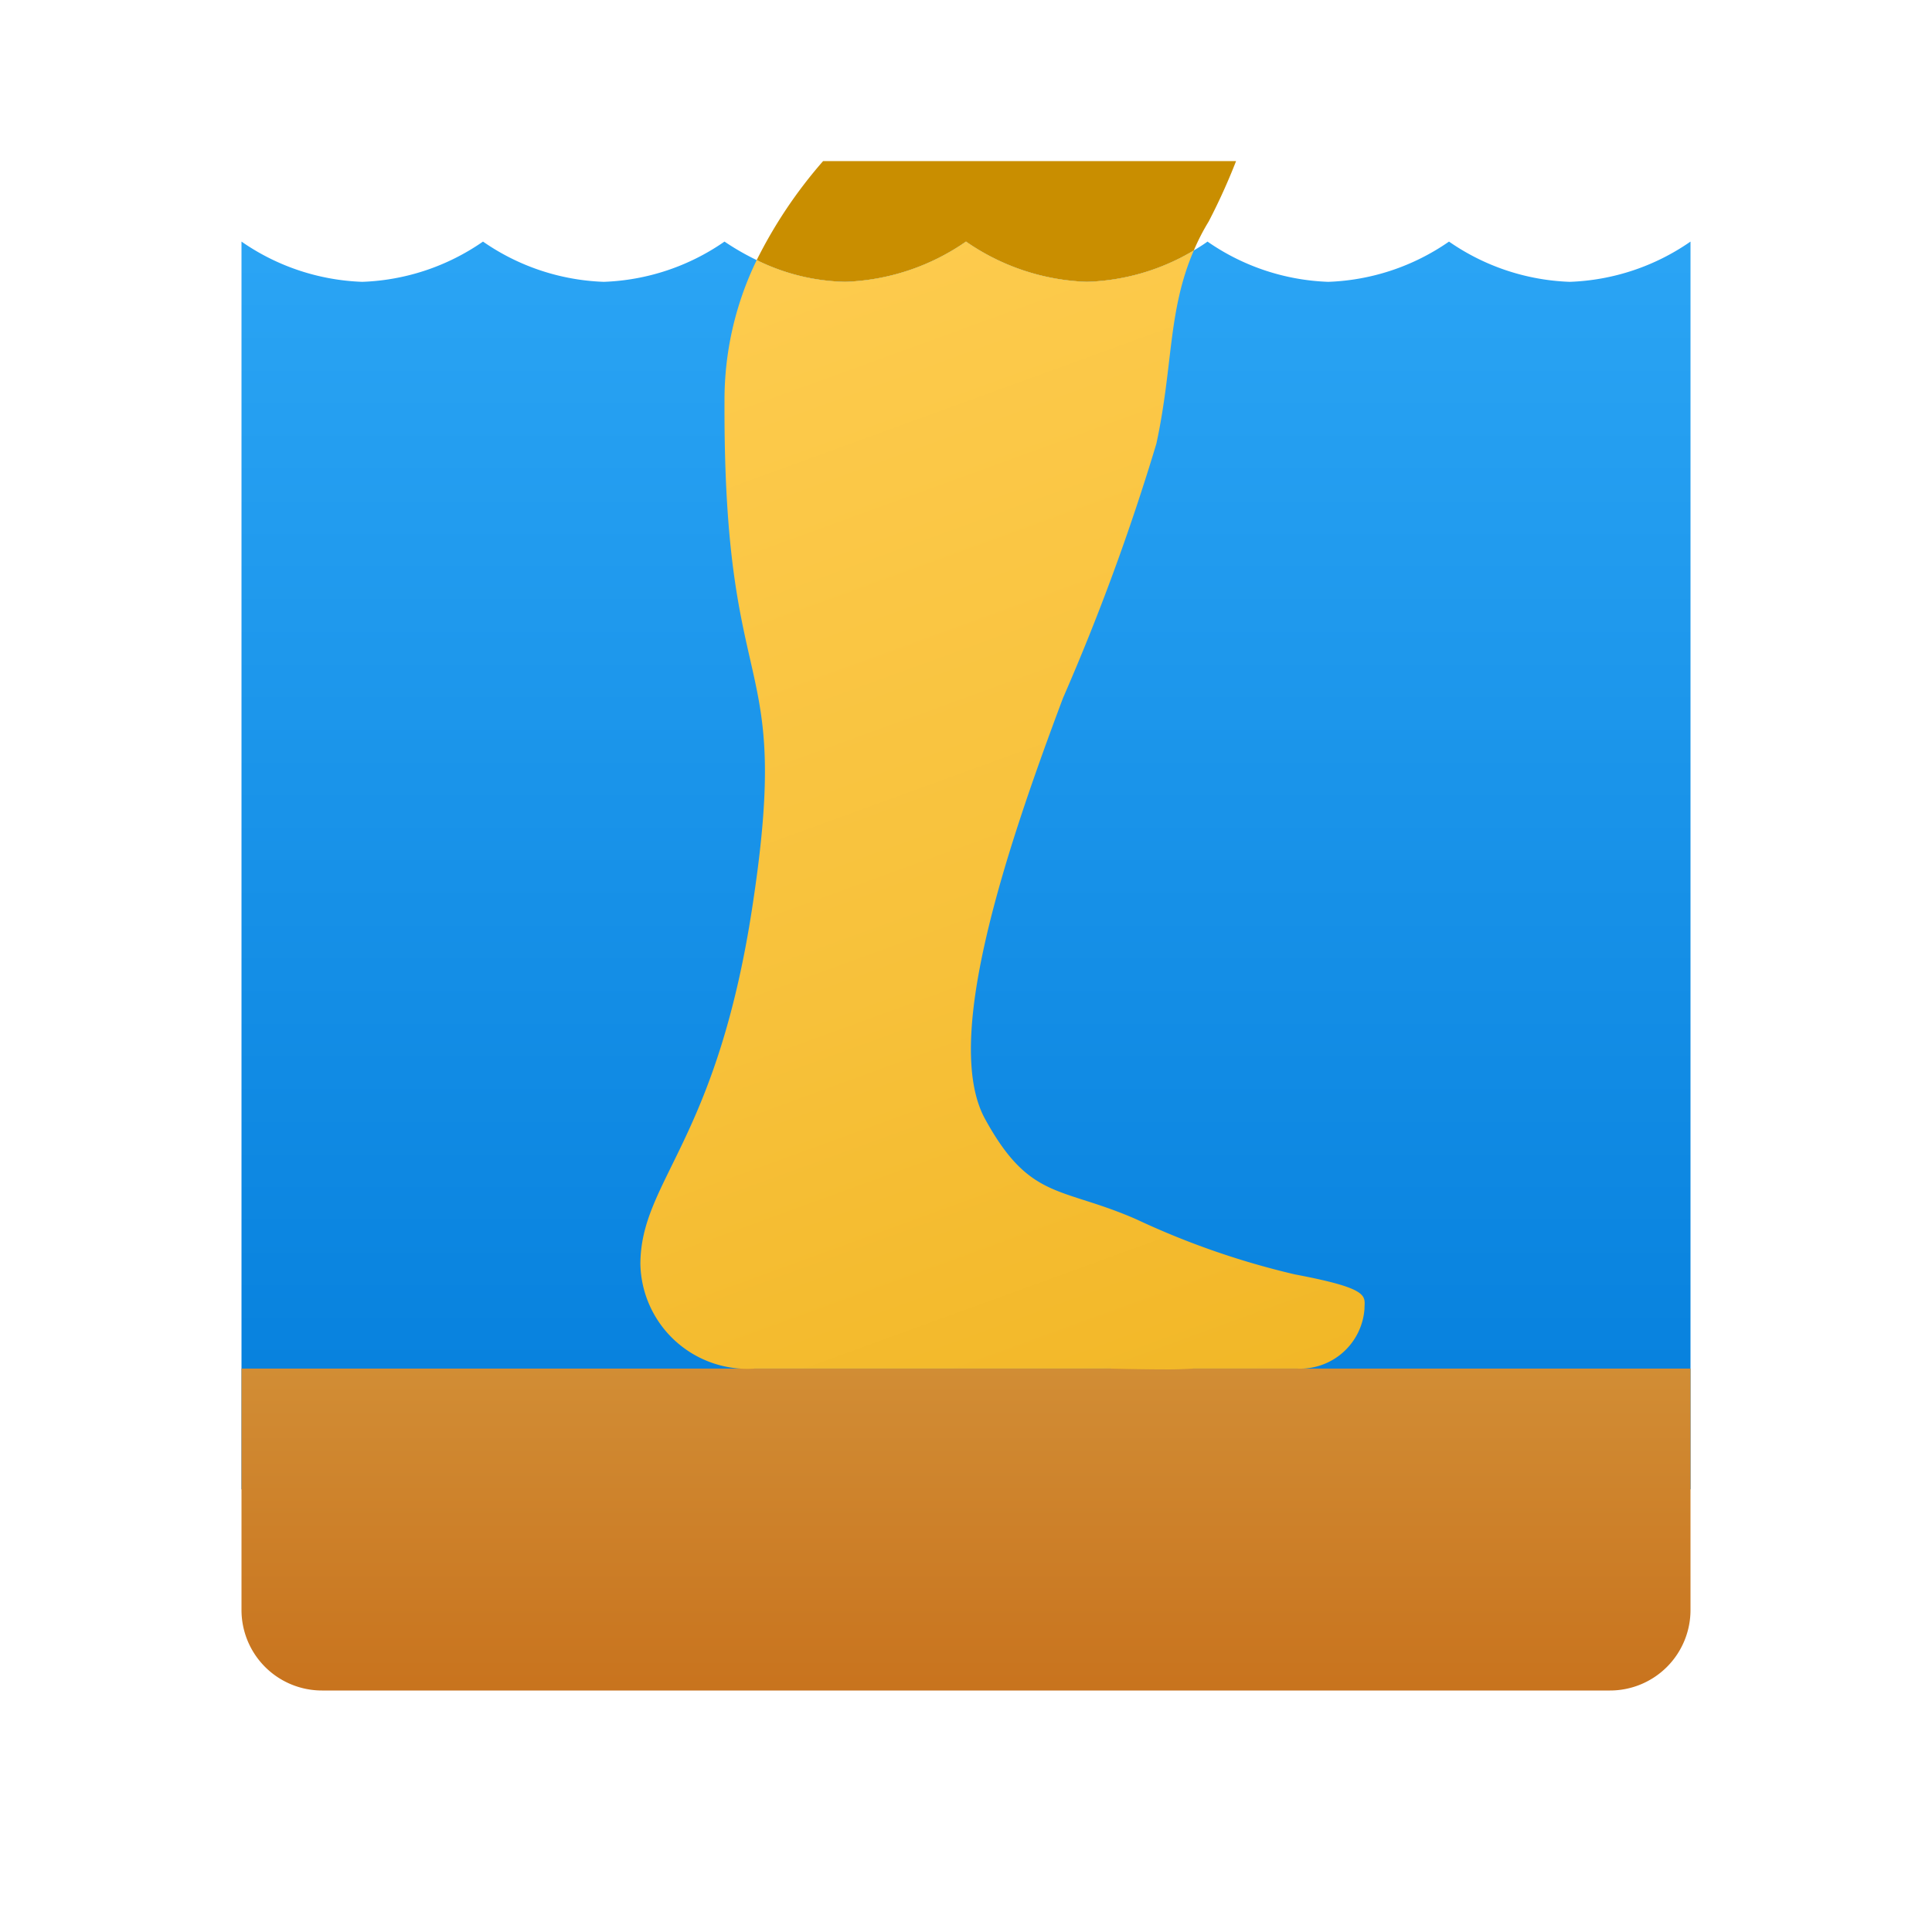 <svg xmlns="http://www.w3.org/2000/svg" data-name="Слой 1" viewBox="0 0 48 48"><defs><linearGradient id="KrZU_V4ndDWCNkawL7ctIa" x1="24" x2="24" y1="6.372" y2="40.44" data-name="Безымянный градиент 12" gradientUnits="userSpaceOnUse"><stop offset="0" stop-color="#2aa4f4"/><stop offset="1" stop-color="#007ad9"/></linearGradient><linearGradient id="KrZU_V4ndDWCNkawL7ctIb" x1="24" x2="24" y1="31.872" y2="47.342" gradientUnits="userSpaceOnUse"><stop offset="0" stop-color="#d4943b"/><stop offset="1" stop-color="#c2620e"/></linearGradient><linearGradient id="KrZU_V4ndDWCNkawL7ctIc" x1="14.465" x2="30.085" y1="-3.827" y2="39.089" data-name="Безымянный градиент 186" gradientUnits="userSpaceOnUse"><stop offset="0" stop-color="#ffcf54"/><stop offset=".261" stop-color="#fdcb4d"/><stop offset=".639" stop-color="#f7c13a"/><stop offset="1" stop-color="#f0b421"/></linearGradient></defs><path fill="url(#KrZU_V4ndDWCNkawL7ctIa)" d="M42,6.002v31H6v-31a5.594,5.594,0,0,0,3,1,5.594,5.594,0,0,0,3-1,5.594,5.594,0,0,0,3,1,5.594,5.594,0,0,0,3-1,6.324,6.324,0,0,0,.8.46,5.19,5.19,0,0,0,2.2.54,5.594,5.594,0,0,0,3-1,5.594,5.594,0,0,0,3,1,5.488,5.488,0,0,0,2.66-.78c.22-.13.34-.22.34-.22a5.594,5.594,0,0,0,3,1,5.594,5.594,0,0,0,3-1,5.594,5.594,0,0,0,3,1A5.594,5.594,0,0,0,42,6.002Z"/><path fill="url(#KrZU_V4ndDWCNkawL7ctIb)" d="M6,34.002H42a0,0,0,0,1,0,0V40a2,2,0,0,1-2,2H8a2,2,0,0,1-2-2V34.002A0,0,0,0,1,6,34.002Z"/><path fill="#c98e00" d="M30.71,4.002a15.377,15.377,0,0,1-.68,1.5,5.487,5.487,0,0,0-.37.72A5.488,5.488,0,0,1,27,7.002a5.594,5.594,0,0,1-3-1,5.594,5.594,0,0,1-3,1,5.19,5.19,0,0,1-2.2-.54,11.559,11.559,0,0,1,1.65-2.46Z"/><path fill="url(#KrZU_V4ndDWCNkawL7ctIc)" d="M33.9,32.522a1.601,1.601,0,0,1-1.67,1.48H29.65c-.19.01-.39.02-.6.02-.56,0-1.04-.01-1.47-.02H18.75a2.658,2.658,0,0,1-2.84-2.6c.01-2.1,1.93-3.04,2.81-9.06.94-6.3-.75-4.71-.72-12.37a7.945,7.945,0,0,1,.8-3.51,5.19,5.19,0,0,0,2.2.54,5.594,5.594,0,0,0,3-1,5.594,5.594,0,0,0,3,1,5.488,5.488,0,0,0,2.66-.78c-.65,1.51-.51,2.85-.93,4.8a56.525,56.525,0,0,1-2.32,6.32c-1.5,3.99-2.99,8.57-1.93,10.47,1.11,2.02,1.88,1.66,3.75,2.48a19.958,19.958,0,0,0,3.94,1.37C34.08,32.022,33.9,32.202,33.9,32.522Z"/></svg>